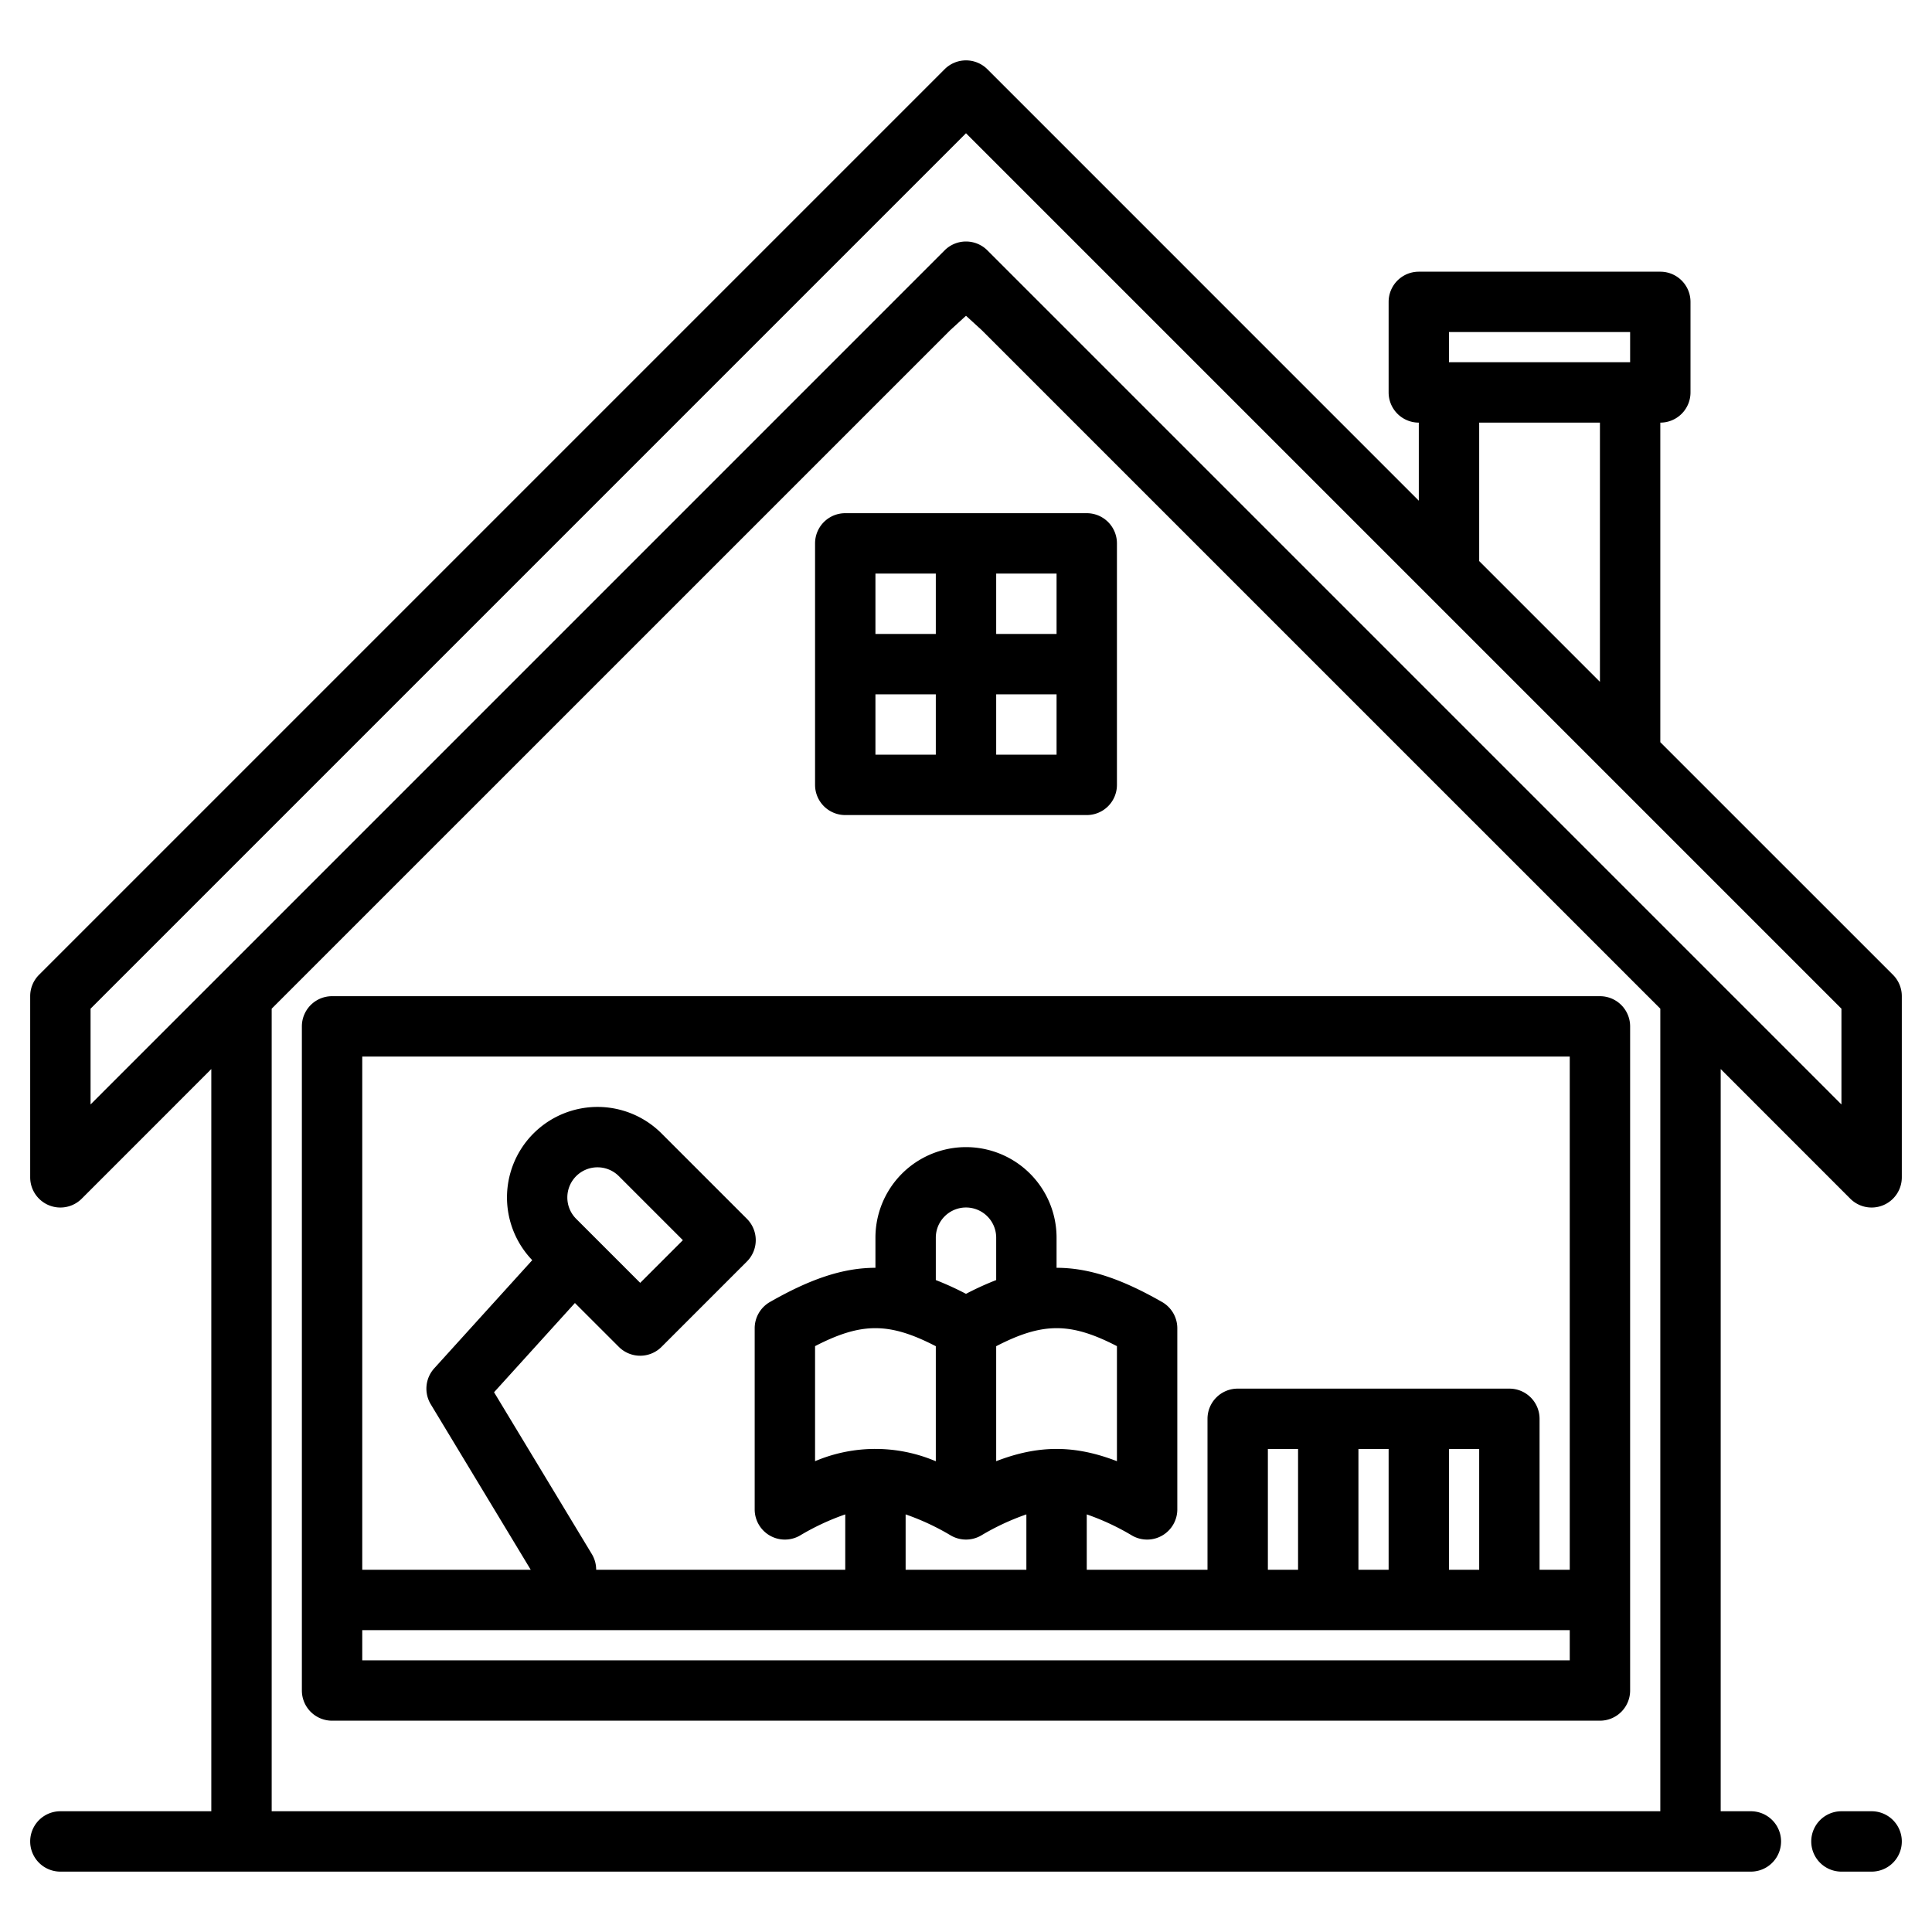 <svg xmlns="http://www.w3.org/2000/svg" width="512" height="512" viewBox="0 0 512 512">    <g>    <path d="M224,136a8,8,0,0,0-8,8v64a8,8,0,0,0,8,8h64a8,8,0,0,0,8-8V144a8,8,0,0,0-8-8Zm56,32H264V152h16Zm-32-16v16H232V152Zm-16,32h16v16H232Zm32,16V184h16v16Z"/>    <path d="M496,480h-8a8,8,0,0,0,0,16h8a8,8,0,0,0,0-16Z"/>    <path d="M501.66,258.34,440,196.69V112a8,8,0,0,0,8-8V80a8,8,0,0,0-8-8H376a8,8,0,0,0-8,8v24a8,8,0,0,0,8,8v20.69L261.66,18.34a8.015,8.015,0,0,0-11.32,0l-240,240A8.008,8.008,0,0,0,8,264v48a8,8,0,0,0,13.66,5.66L56,283.31V480H16a8,8,0,0,0,0,16H464a8,8,0,0,0,0-16h-8V283.31l34.34,34.35A8,8,0,0,0,504,312V264A8.008,8.008,0,0,0,501.66,258.34ZM384,88h48v8H384Zm40,24v68.69l-32-32V112Zm16,368H72V267.31L251.82,87.5,256,83.68l4.18,3.82L440,267.31Zm48-187.31L261.66,66.34a8.015,8.015,0,0,0-11.32,0L24,292.69V267.31l232-232,232,232Z"/>    <path d="M424,264H88a8,8,0,0,0-8,8V448a8,8,0,0,0,8,8H424a8,8,0,0,0,8-8V272A8,8,0,0,0,424,264Zm-8,176H96v-8H416ZM264,339.23a79.964,79.964,0,0,0-8,3.65,79.964,79.964,0,0,0-8-3.65V328a8,8,0,0,1,16,0Zm32,17.51v30.49c-11.21-4.33-20.79-4.33-32,0V356.76C276.32,350.4,283.68,350.38,296,356.74Zm-43.97,50.21a8.03,8.03,0,0,0,7.94,0A64.373,64.373,0,0,1,272,401.33V416H240V401.33A64.373,64.373,0,0,1,252.03,406.95ZM248,387.25a40.894,40.894,0,0,0-32-.02V356.74c12.32-6.36,19.68-6.34,32,.02ZM336,416V384h8v32Zm24,0V384h8v32Zm24,0V384h8v32Zm32,0h-8V376a8,8,0,0,0-8-8H328a8,8,0,0,0-8,8v40H288V401.33a64.373,64.373,0,0,1,12.03,5.62A8,8,0,0,0,312,400V352a8.019,8.019,0,0,0-4.03-6.95c-10.59-6.05-19.28-9.07-27.97-9.07V328a24,24,0,0,0-48,0v7.98c-8.69,0-17.38,3.02-27.97,9.07A8.019,8.019,0,0,0,200,352v48a8,8,0,0,0,11.97,6.95A64.373,64.373,0,0,1,224,401.33V416H157.99a8.012,8.012,0,0,0-1.14-4.14l-25.92-42.9,21.43-23.65L164,356.94a8,8,0,0,0,11.31,0l22.63-22.63a8,8,0,0,0,0-11.31l-22.63-22.63a23.991,23.991,0,0,0-34.26,33.59l-25.98,28.67a8.017,8.017,0,0,0-.92,9.51L140.65,416H96V280H416ZM152.69,311.69a8,8,0,0,1,11.31,0l16.97,16.97-11.31,11.31L152.69,323A8,8,0,0,1,152.69,311.69Z"/>  </g></svg>